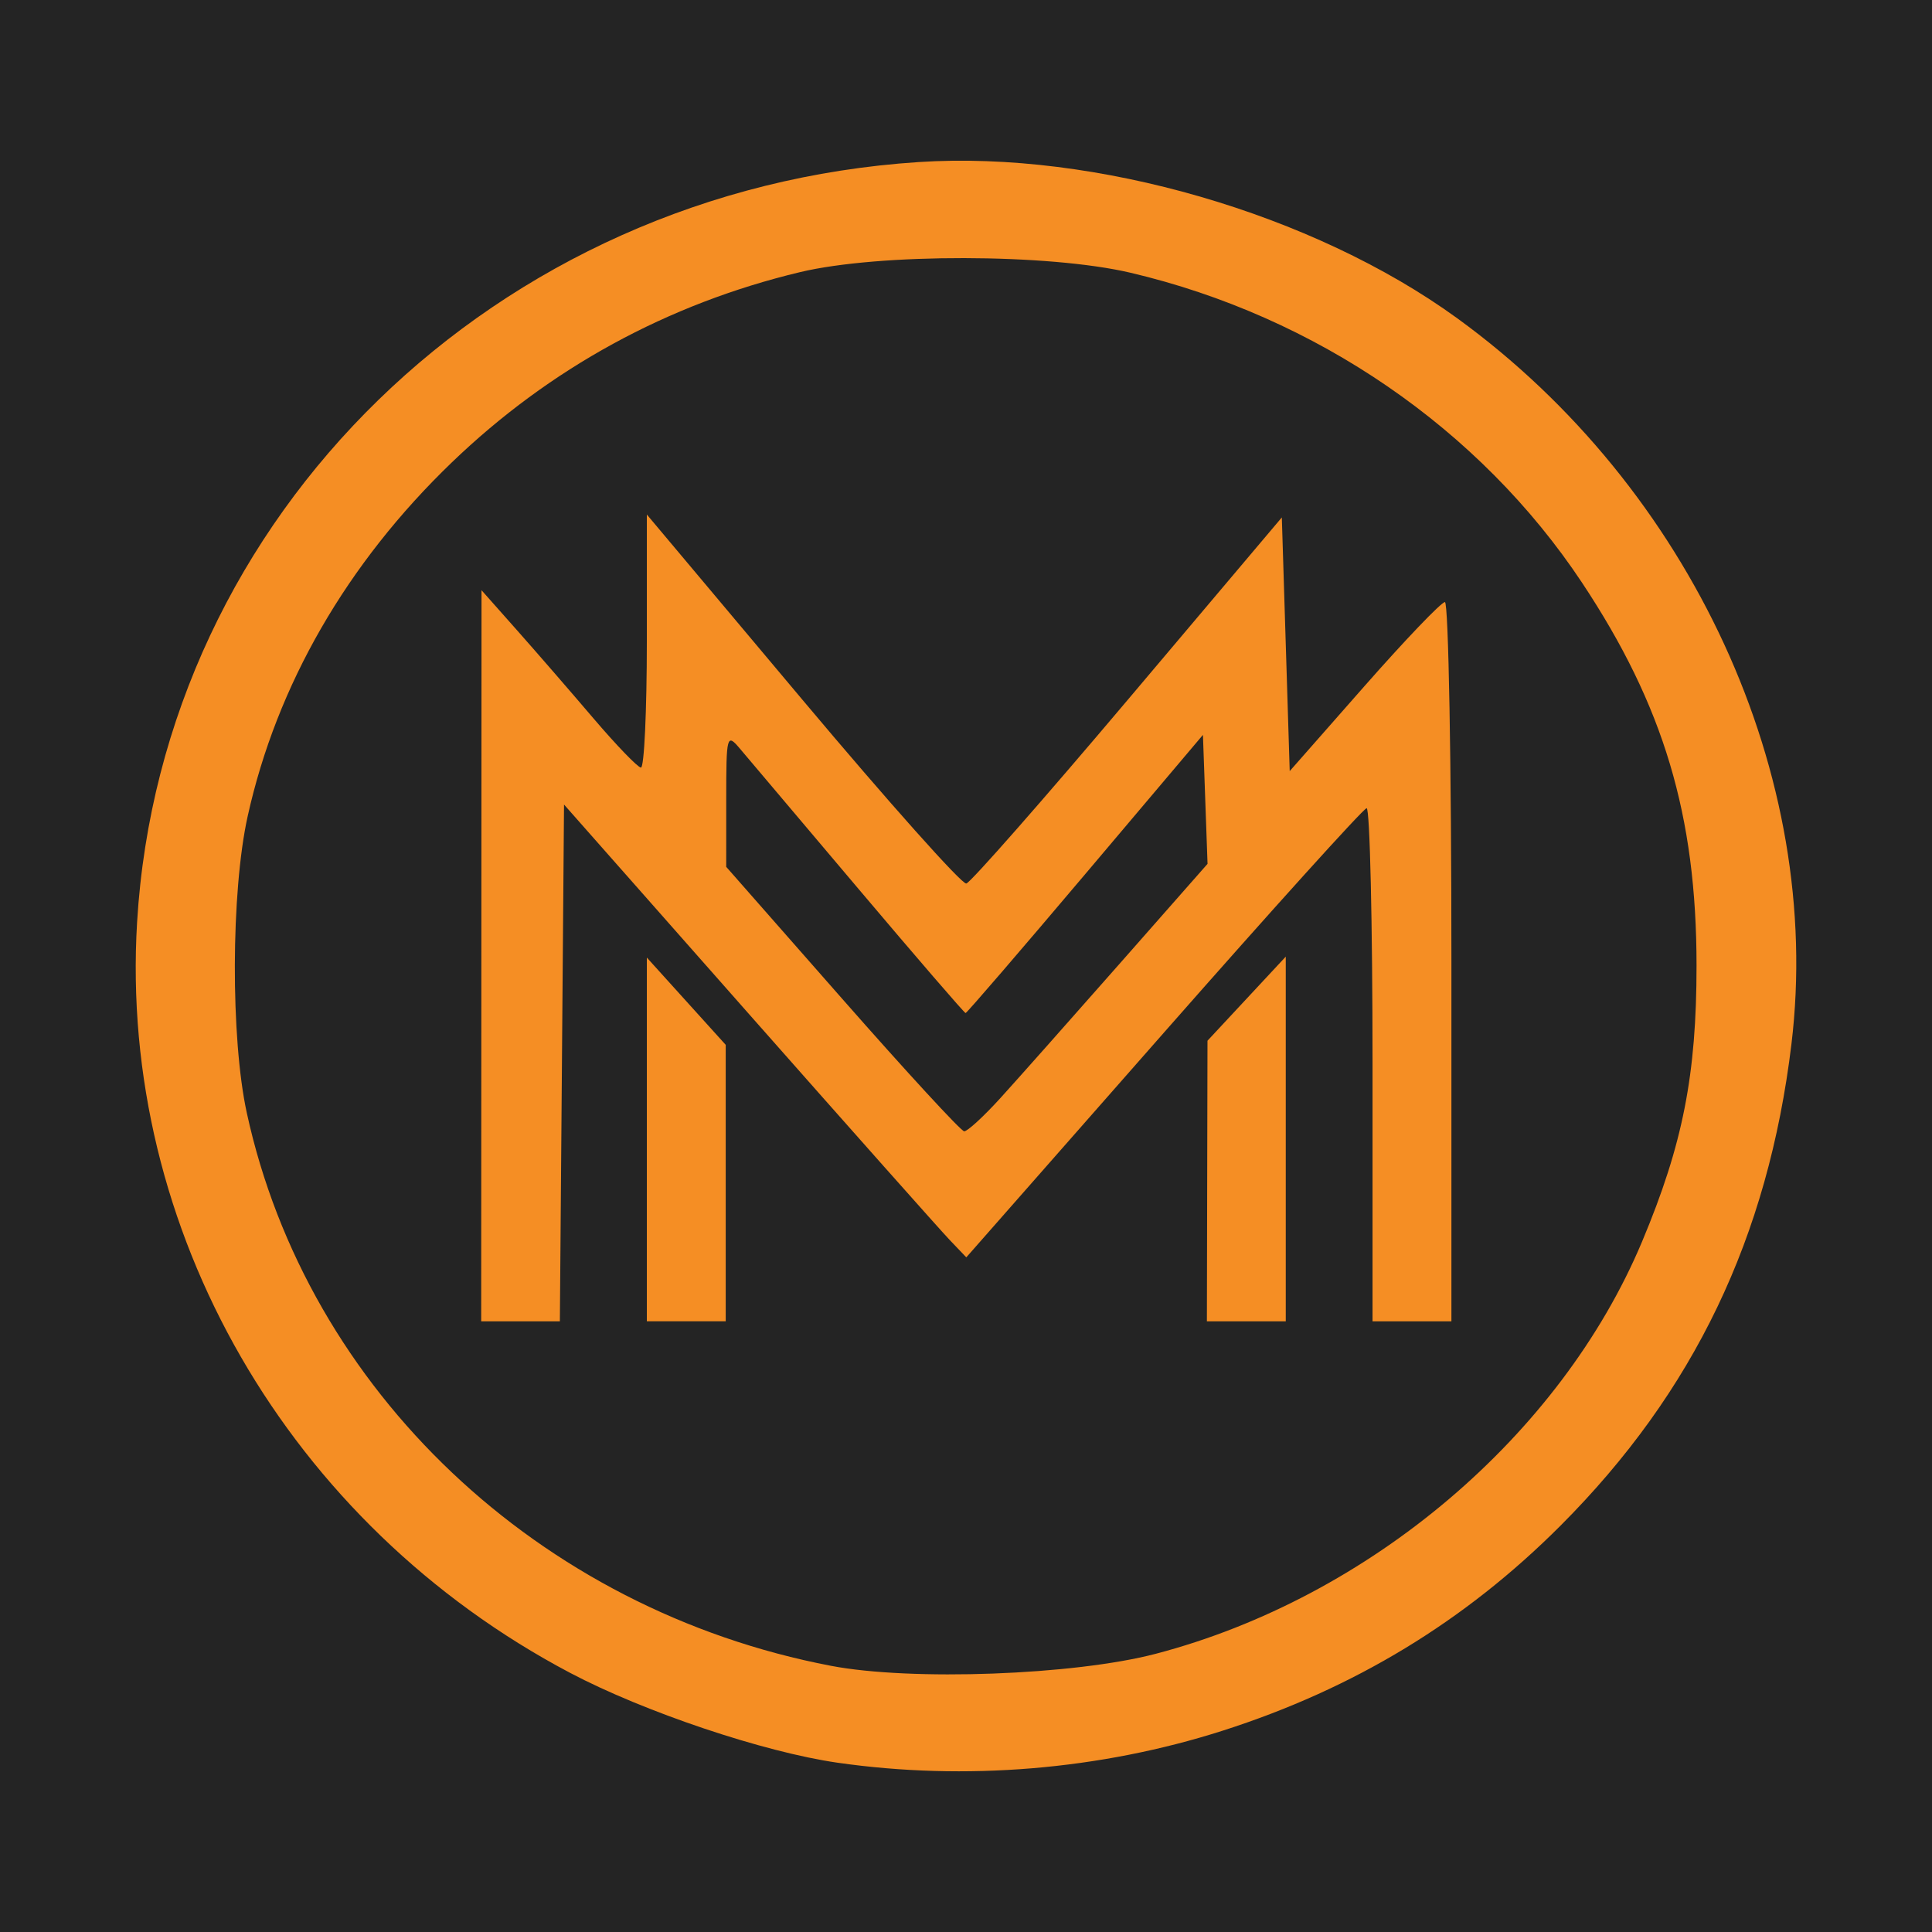 <?xml version="1.0" encoding="UTF-8" standalone="no"?>
<!-- Created with Inkscape (http://www.inkscape.org/) -->

<svg
   xmlns:dc="http://purl.org/dc/elements/1.1/"
   xmlns:cc="http://creativecommons.org/ns#"
   xmlns:rdf="http://www.w3.org/1999/02/22-rdf-syntax-ns#"
   xmlns:svg="http://www.w3.org/2000/svg"
   xmlns="http://www.w3.org/2000/svg"
   xmlns:sodipodi="http://sodipodi.sourceforge.net/DTD/sodipodi-0.dtd"
   xmlns:inkscape="http://www.inkscape.org/namespaces/inkscape"
   version="1.1"
   id="svg5785"
   width="819.2"
   height="819.2"
   viewBox="0 0 819.2 819.2"
   sodipodi:docname="icon.svg"
   inkscape:version="0.92.2 (5c3e80d, 2017-08-06)">
  <defs
     id="defs5789" />
  <sodipodi:namedview
     pagecolor="#ffffff"
     bordercolor="#666666"
     borderopacity="1"
     objecttolerance="10"
     gridtolerance="10"
     guidetolerance="10"
     inkscape:pageopacity="0"
     inkscape:pageshadow="2"
     inkscape:window-width="1920"
     inkscape:window-height="1001"
     id="namedview5787"
     showgrid="false"
     inkscape:zoom="0.57617185"
     inkscape:cx="630.46324"
     inkscape:cy="458.54143"
     inkscape:window-x="-9"
     inkscape:window-y="-9"
     inkscape:window-maximized="1"
     inkscape:current-layer="svg5785" />
  <rect
     style="fill:#242424;fill-opacity:1;fill-rule:evenodd;stroke:none;stroke-width:28.18;stroke-miterlimit:4;stroke-dasharray:none;stroke-opacity:1"
     id="rect6338"
     width="820"
     height="820"
     x="0"
     y="-0.8" />
  <path
     style="fill:#f58e24;fill-opacity:1;stroke-width:3.348"
     d="M 355.104,747.415 C 323.853,742.931 273.039,725.853 241.683,709.295 122.261,646.231 50.292,521.437 58.131,391.015 68.508,218.354 210.321,80.439 389.54,68.715 c 74.825,-4.895 167.284,21.91 228.276,66.18 99.33,72.096 155.535,194.136 141.78,307.851 -9.908,81.915 -41.343,147.473 -97.874,204.116 -40.516,40.597 -87.544,69.142 -143.292,86.975 -51.91,16.606 -109.09,21.359 -163.326,13.578 z m 134.896,-46.165 c 90.617,-23.738 171.769,-92.519 206.288,-174.84 17.248,-41.133 23.073,-70.663 23.073,-116.962 0,-63.657 -13.939,-110.26 -48.582,-162.429 C 627.497,181.839 557.957,134.12 479.333,115.644 444.622,107.488 372.792,107.358 339.218,115.391 283.113,128.816 233.057,156.17 191.576,196.073 c -44.483,42.79 -74.246,94.391 -86.574,150.096 -7.084,32.008 -7.259,94.037 -0.354,125.715 25.689,117.855 123.854,210.771 247.692,234.448 34.065,6.513 103.133,3.964 137.66,-5.081 z m -285.898,-295.992 0.07,-154.998 14.86,16.757 c 8.173,9.216 22.816,26.095 32.541,37.509 9.725,11.414 18.811,20.84 20.191,20.946 1.38,0.106 2.508,-23.995 2.508,-53.557 v -53.75 l 66.057,78.641 c 36.331,43.252 67.562,78.275 69.401,77.828 1.84,-0.447 32.694,-35.557 68.565,-78.023 l 65.221,-77.211 1.672,53.782 1.672,53.782 31.528,-35.838 c 17.34,-19.711 32.768,-35.838 34.283,-35.838 1.515,0 2.754,68.618 2.754,152.485 V 560.257 H 598.702 581.979 V 451.339 c 0,-59.905 -1.129,-108.797 -2.508,-108.649 -1.38,0.148 -40.136,43.058 -86.125,95.357 l -83.616,95.088 -7.057,-7.385 c -3.881,-4.062 -42.261,-47.261 -85.288,-95.999 l -78.231,-88.615 -0.882,109.56 -0.882,109.56 h -16.678 -16.678 l 0.068,-154.998 z m 220.101,60.324 c 7.117,-7.834 29.787,-33.38 50.377,-56.769 l 37.437,-42.526 -0.975,-27.343 -0.975,-27.343 -49.861,58.977 c -27.424,32.437 -50.274,58.977 -50.777,58.977 -0.504,0 -20.961,-23.716 -45.461,-52.703 -24.5,-28.986 -47.129,-55.755 -50.287,-59.486 -5.507,-6.505 -5.742,-5.617 -5.747,21.703 l -0.004,28.486 49.227,56.004 c 27.075,30.802 50.325,56.062 51.667,56.134 1.342,0.073 8.263,-6.278 15.38,-14.112 z m -149.933,17.559 v -77.116 l 16.723,18.503 16.723,18.503 v 58.612 58.613 H 290.994 274.271 Z m 237.597,17.63 0.127,-59.486 16.596,-17.828 16.596,-17.828 v 77.314 77.314 h -16.723 -16.723 l 0.127,-59.486 z"
     id="path5768"
     inkscape:connector-curvature="0" />
</svg>
